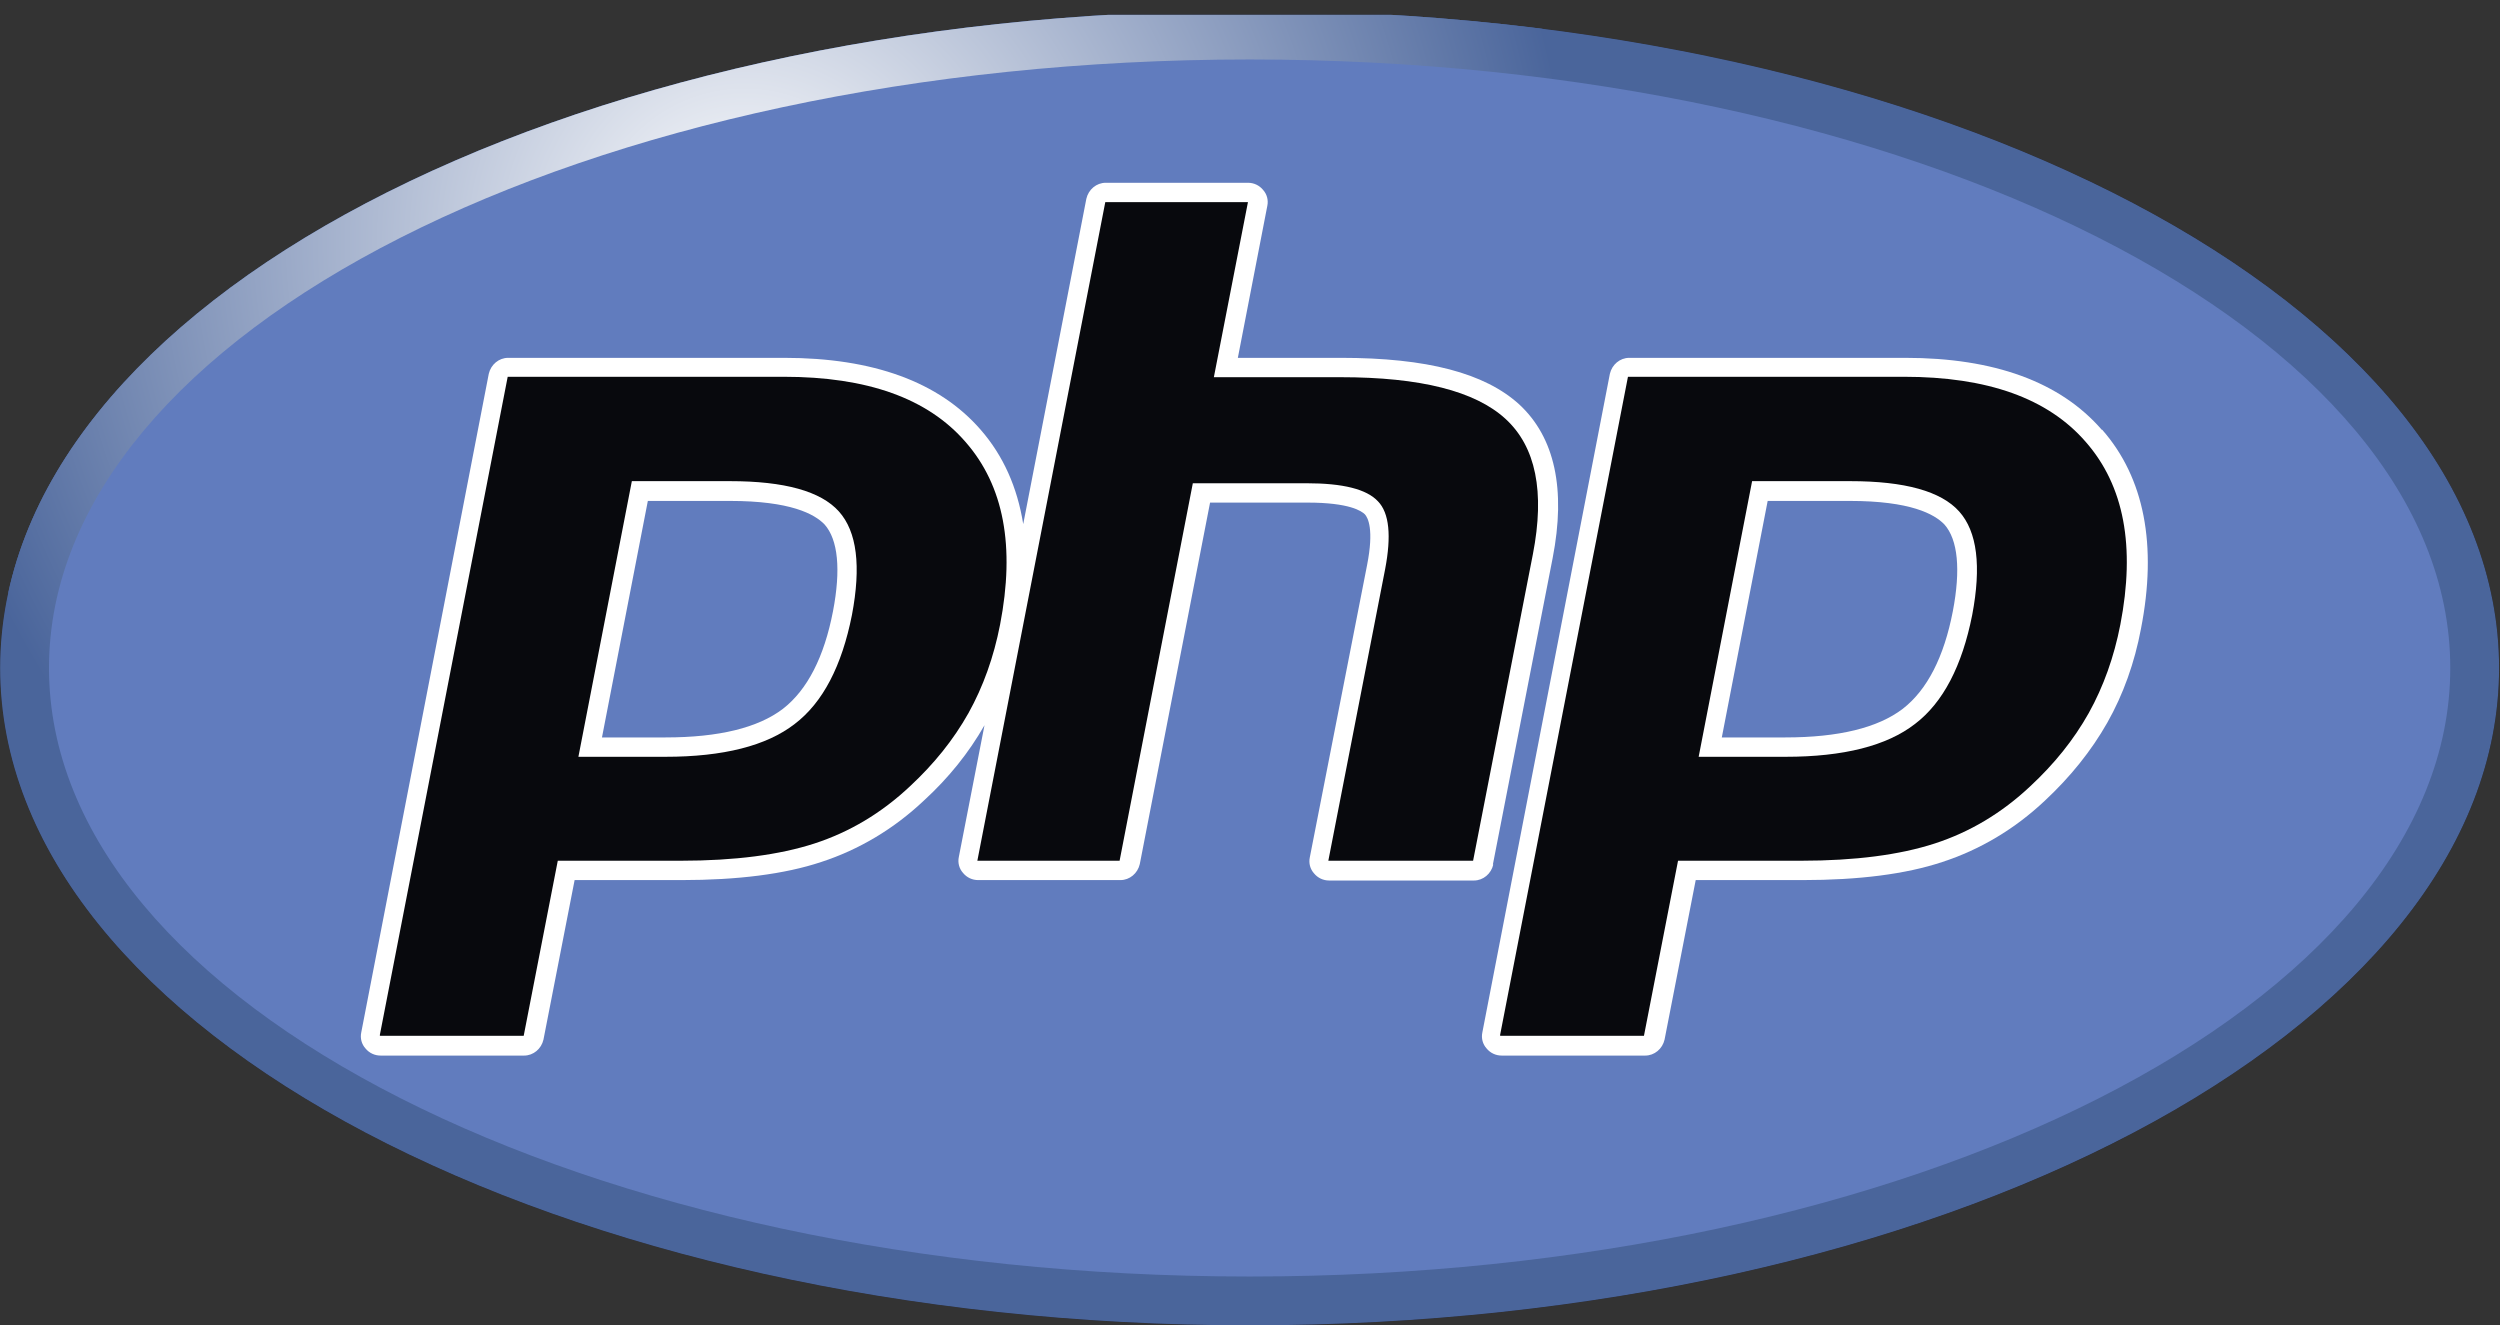 <svg xmlns:svg="http://www.w3.org/2000/svg" xmlns="http://www.w3.org/2000/svg" id="svg3058" version="1.1" width="300" height="159" xml:space="preserve"><rect width="100%" height="100%" fill="#333333" stroke="none"/><defs id="defs3062"><clipPath clipPathUnits="userSpaceOnUse" id="clipPath3074"><path d="m297.5 265.6c164 0 296.9 69.9 296.9 156.2 0 86.3-132.9 156.2-296.9 156.2C133.5 578 0.6 508.1 0.6 421.8 0.6 335.5 133.5 265.6 297.5 265.6" id="path3076"/></clipPath><clipPath clipPathUnits="userSpaceOnUse" id="clipPath3080"><path d="m0 265 595 0 0 312-595 0 0-312z" id="path3082"/></clipPath><radialGradient fx="0" fy="0" cx="0" cy="0" r="1" gradientUnits="userSpaceOnUse" gradientTransform="matrix(323.276,-218.024,-218.024,-323.276,178.844,523.092)" id="radialGradient3090"><stop offset="0" id="stop3092" style="stop-color:#4a659b;stop-opacity:1"/><stop offset="1" id="stop3094" style="stop-color:#231f20;stop-opacity:1"/></radialGradient><radialGradient fx="0" fy="0" cx="0" cy="0" r="0.5" gradientUnits="userSpaceOnUse" gradientTransform="matrix(323.276,-218.024,-218.024,-323.276,178.844,523.092)" id="radialGradient3102"><stop offset="0" id="stop3104" style="stop-color:#ffffff;stop-opacity:1"/><stop offset="1" id="stop3106" style="stop-color:#4a659b;stop-opacity:1"/></radialGradient><clipPath clipPathUnits="userSpaceOnUse" id="clipPath3114"><path d="m0 265 595 0 0 312-595 0 0-312z" id="path3116"/></clipPath></defs><g id="g3066" transform="matrix(1.25,0,0,-1.25,-0.698,491.002)"><g id="g3068"/><g id="g3070" transform="matrix(0.404,0,0,0.404,0.333,158.267)"><g id="g3072" clip-path="url(#clipPath3074)"><g id="g3078" clip-path="url(#clipPath3080)"><path d="m297.5 265.6c164 0 296.9 69.9 296.9 156.2 0 86.3-132.9 156.2-296.9 156.2C133.5 578 0.6 508.1 0.6 421.8 0.6 335.5 133.5 265.6 297.5 265.6" id="path3084" style="fill-rule:nonzero;fill:#231f20"/><path d="M502.1 305.1C381.7 126.7 139.2 79.5-39.2 199.9-217.6 320.2-264.8 562.7-144.5 741.2-24.1 919.6 218.4 966.8 396.8 846.4 575.3 726.1 622.4 483.6 502.1 305.1" id="path3086" style="fill-rule:nonzero;fill:#231f20"/><g id="g3088"><path d="m0 265 595 0 0 312-595 0 0-312z" id="path3096" fill="url(#radialGradient3090)"/></g><path d="M340.5 414.1C280.3 324.8 159 301.3 69.8 361.4-19.4 421.6-43 542.9 17.2 632.1 77.4 721.3 198.6 744.9 287.8 684.7 377.1 624.5 400.6 503.3 340.5 414.1" id="path3098" style="fill-rule:nonzero;fill:#4a659b"/><g id="g3100"><path d="m0 265 595 0 0 312-595 0 0-312z" id="path3108" fill="url(#radialGradient3102)"/></g></g></g></g><g id="g3110" transform="matrix(0.404,0,0,0.404,0.333,158.267)"><g id="g3112" clip-path="url(#clipPath3114)"><path d="m297.5 277.2c157.6 0 285.3 64.7 285.3 144.6 0 79.9-127.8 144.6-285.3 144.6-157.6 0-285.3-64.7-285.3-144.6 0-79.9 127.8-144.6 285.3-144.6" id="path3118" style="fill-rule:nonzero;fill:#617cbe"/><path d="m355.3 375.1c0 0 14.2 72.8 14.2 72.8 3.2 16.4 0.5 28.7-7.9 36.5-8.2 7.5-22 11.1-42.4 11.1l-24.5 0 7 36.1c0.3 1.4-0.1 2.8-1 3.8-0.9 1.1-2.2 1.7-3.6 1.7l-33.8 0c-2.2 0-4.1-1.6-4.6-3.8l-15-77.3c-1.4 8.7-4.7 16.2-10.1 22.4-9.9 11.4-25.6 17.1-46.7 17.1l-65.6 0c-2.2 0-4.1-1.6-4.6-3.8L86.4 335.2c-0.3-1.4 0.1-2.8 1-3.8 0.9-1.1 2.2-1.7 3.6-1.7l34.1 0c2.2 0 4.1 1.6 4.6 3.8l7.4 37.9 25.4 0c13.3 0 24.5 1.4 33.2 4.3 8.9 2.9 17.2 7.8 24.4 14.6 5.9 5.4 10.7 11.4 14.4 17.9l-6.1-31.3c-0.3-1.4 0.1-2.8 1-3.8 0.9-1.1 2.2-1.7 3.6-1.7l33.8 0c2.2 0 4.1 1.6 4.6 3.8l16.7 85.9 23.2 0c9.9 0 12.8-2 13.6-2.8 0.7-0.8 2.2-3.5 0.5-12.1L311.8 376.8c-0.3-1.4 0.1-2.8 1-3.8 0.9-1.1 2.2-1.7 3.6-1.7l34.4 0c2.2 0 4.1 1.6 4.6 3.8zm-156.8 60.2c-2.1-10.9-6.1-18.7-11.9-23.2-5.9-4.5-15.2-6.8-27.9-6.8l-15.1 0 10.9 56.2 19.5 0c14.4 0 20.1-3.1 22.5-5.6 3.2-3.6 3.9-10.7 2-20.6" id="path3120" style="fill-rule:nonzero;fill:#fff"/><path d="m500 478.4c-9.9 11.4-25.6 17.1-46.7 17.1l-65.6 0c-2.2 0-4.1-1.6-4.6-3.8L352.8 335.2c-0.3-1.4 0.1-2.8 1-3.8 0.9-1.1 2.2-1.7 3.6-1.7l34.1 0c2.2 0 4.1 1.6 4.6 3.8l7.4 37.9 25.4 0c13.3 0 24.5 1.4 33.2 4.3 8.9 2.9 17.2 7.8 24.4 14.6 6 5.6 11 11.8 14.8 18.5 3.8 6.7 6.5 14.3 8 22.3 3.9 19.9 0.8 35.9-9.2 47.3zm-35.4-43.1c-2.1-10.9-6.1-18.7-11.9-23.2-5.9-4.5-15.2-6.8-27.9-6.8l-15.1 0 10.9 56.2 19.5 0c14.4 0 20.1-3.1 22.5-5.6 3.2-3.6 3.9-10.7 2-20.6" id="path3122" style="fill-rule:nonzero;fill:#fff"/><path d="m174 466.2c13 0 21.6-2.4 25.9-7.2 4.3-4.8 5.3-13 3.1-24.6-2.4-12.1-6.9-20.8-13.6-25.9-6.7-5.2-17-7.8-30.7-7.8l-20.7 0 12.7 65.5 23.4 0zm-83.1-131.8 34.1 0 8.1 41.6 29.2 0c12.9 0 23.5 1.4 31.8 4.1 8.3 2.7 15.9 7.2 22.7 13.6 5.7 5.3 10.3 11 13.9 17.4 3.5 6.3 6 13.3 7.5 21 3.6 18.6 0.9 33-8.2 43.4-9 10.4-23.4 15.5-43.2 15.5l-65.6 0-30.4-156.5" id="path3124" style="fill-rule:nonzero;fill:#08090d"/><path d="m263.3 532.5 33.8 0-8.1-41.6 30.1 0c19 0 32-3.3 39.2-9.9 7.2-6.6 9.4-17.3 6.5-32.2l-14.2-72.8-34.4 0 13.5 69.3c1.5 7.9 1 13.3-1.7 16.1-2.7 2.9-8.3 4.3-17 4.3l-27 0-17.4-89.7-33.8 0 30.4 156.5" id="path3126" style="fill-rule:nonzero;fill:#08090d"/><path d="m440.2 466.2c13 0 21.6-2.4 25.9-7.2 4.3-4.8 5.3-13 3.1-24.6-2.4-12.1-6.9-20.8-13.6-25.9-6.7-5.2-17-7.8-30.7-7.8l-20.7 0 12.7 65.5 23.4 0zm-83.1-131.8 34.1 0 8.1 41.6 29.2 0c12.9 0 23.5 1.4 31.8 4.1 8.3 2.7 15.9 7.2 22.7 13.6 5.7 5.3 10.3 11 13.9 17.4 3.5 6.3 6 13.3 7.5 21 3.6 18.6 0.9 33-8.2 43.4-9 10.4-23.4 15.5-43.2 15.5l-65.6 0-30.4-156.5" id="path3128" style="fill-rule:nonzero;fill:#08090d"/></g></g></g></svg>